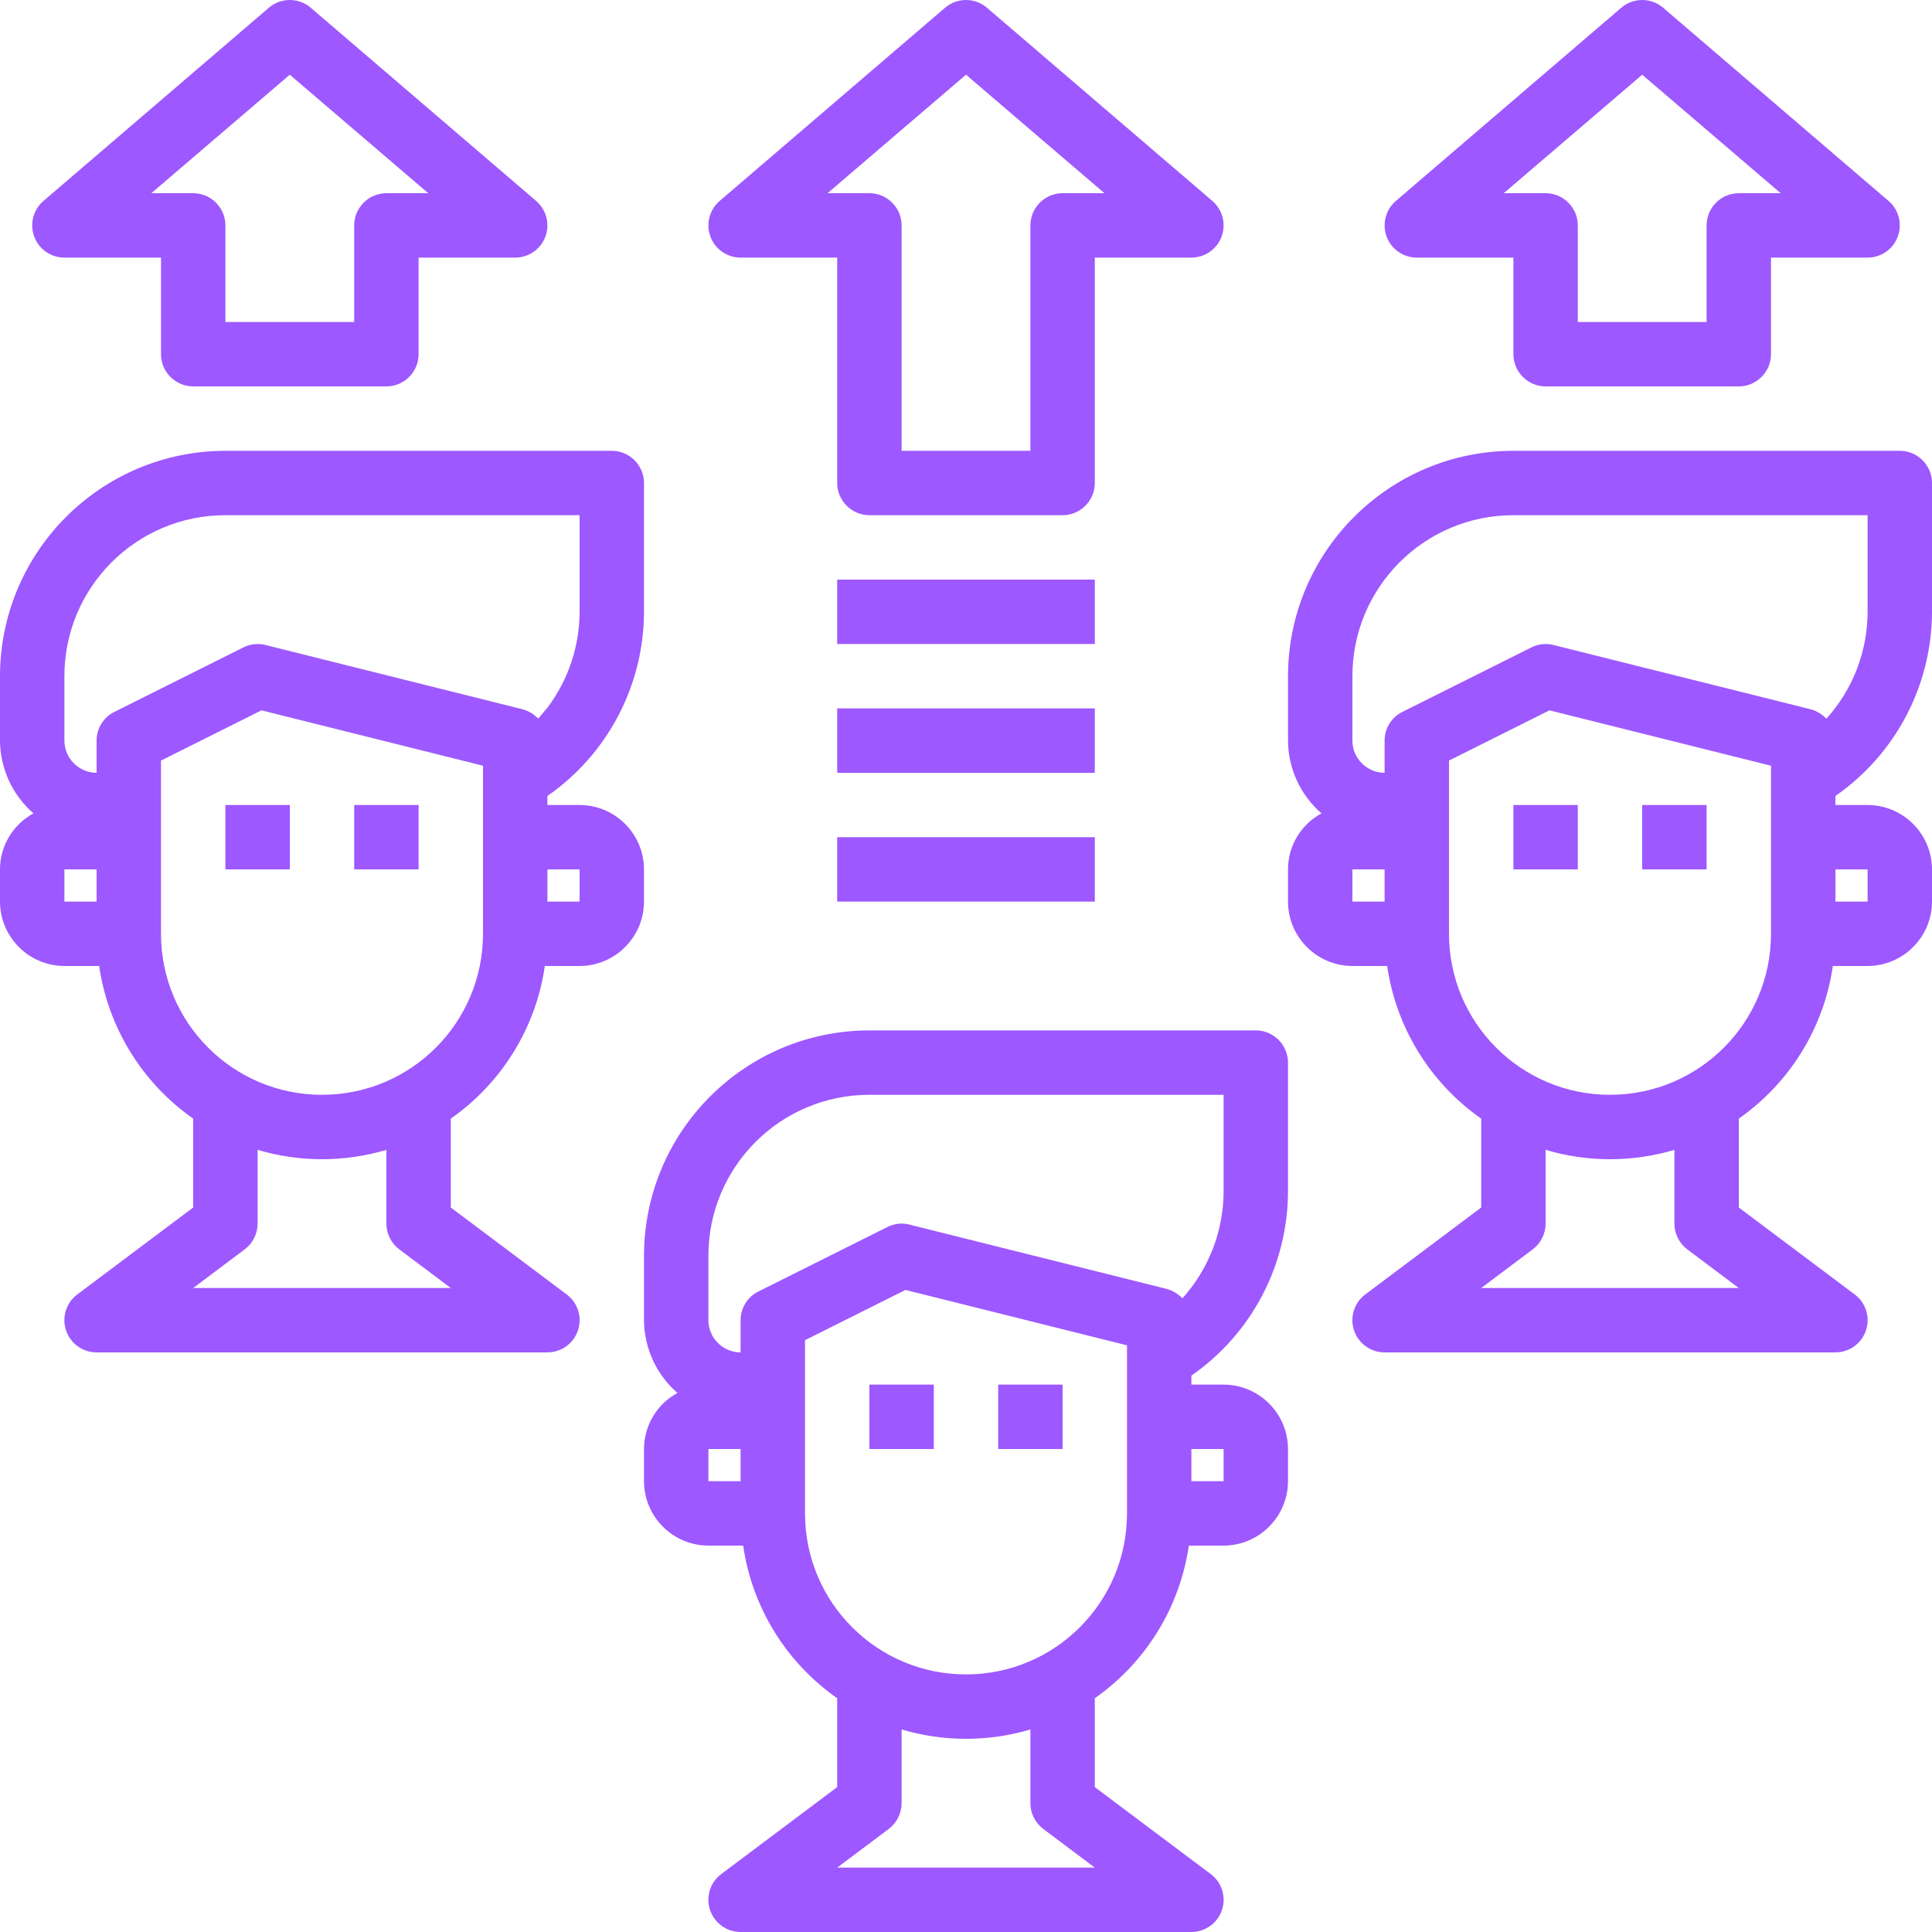 <svg xmlns="http://www.w3.org/2000/svg" xmlns:xlink="http://www.w3.org/1999/xlink" width="24" height="24" viewBox="0 0 24 24">
    <path fill="#9D58FF" d="M16 14.8v-1.6c0-.22-.18-.4-.4-.4h-4.8c-1.546.002-2.798 1.254-2.8 2.8v.8c.002.347.154.676.416.904-.256.138-.415.405-.416.696v.4c.001.441.359.799.8.8h.432c.11.766.534 1.452 1.168 1.896V22.2l-1.44 1.08c-.138.103-.194.283-.14.446.055.164.208.274.38.274h5.6c.172 0 .325-.11.38-.274.054-.163-.002-.343-.14-.446L13.6 22.2v-1.104c.634-.444 1.057-1.13 1.168-1.896h.432c.441-.001.799-.359.8-.8V18c-.001-.441-.359-.799-.8-.8h-.4v-.112c.75-.52 1.198-1.375 1.2-2.288zm-6.8 3.6h-.4V18h.4v.4zm1.2 4.8l.64-.48c.1-.076.16-.194.16-.32v-.916c.522.155 1.078.155 1.6 0v.916c0 .126.06.244.16.32l.64.48h-3.2zm3.6-4.4c0 1.105-.895 2-2 2s-2-.895-2-2v-2.152l1.248-.624 2.752.688V18.8zm1.2-.8v.4h-.4V18h.4zm-3.6-.8v.8h-.8v-.8h.8zm1.6 0v.8h-.8v-.8h.8zm2-3.6v1.2c-.001.49-.183.964-.512 1.328-.053-.055-.119-.095-.192-.116l-3.2-.8c-.093-.024-.191-.012-.276.032l-1.6.8c-.135.067-.22.205-.22.356v.4c-.22 0-.4-.18-.4-.4v-.8c0-1.105.895-2 2-2h4.4zm8.4-8c.22 0 .4.18.4.4v1.6c-.002.913-.45 1.767-1.2 2.288V10h.4c.441.001.799.359.8.8v.4c-.001.441-.359.799-.8.8h-.432c-.11.766-.534 1.452-1.168 1.896V15l1.44 1.08c.138.103.194.283.14.446-.055.164-.208.274-.38.274h-5.6c-.172 0-.325-.11-.38-.274-.054-.163.002-.343.14-.446L18.4 15v-1.104c-.634-.444-1.057-1.13-1.168-1.896H16.8c-.441-.001-.799-.359-.8-.8v-.4c0-.29.16-.558.416-.696-.262-.228-.414-.557-.416-.904v-.8c.002-1.546 1.254-2.798 2.8-2.8zm-16 0c.22 0 .4.18.4.4v1.6c-.002.913-.45 1.767-1.2 2.288V10h.4c.441.001.799.359.8.8v.4c-.001.441-.359.799-.8.8h-.432c-.11.766-.534 1.452-1.168 1.896V15l1.44 1.08c.138.103.194.283.14.446-.055.164-.208.274-.38.274H1.2c-.172 0-.325-.11-.38-.274-.054-.163.002-.343.14-.446L2.4 15v-1.104c-.634-.444-1.057-1.13-1.168-1.896H.8c-.441-.001-.799-.359-.8-.8v-.4c0-.29.16-.558.416-.696C.154 9.876.002 9.547 0 9.2v-.8c.002-1.546 1.254-2.798 2.8-2.8zm13.2 8.684c-.522.155-1.078.155-1.6 0v.916c0 .126-.06.244-.16.32l-.64.48h3.2l-.64-.48c-.1-.076-.16-.194-.16-.32zm-16 0c-.522.155-1.078.155-1.6 0v.916c0 .126-.06.244-.16.32L2.4 16h3.2l-.64-.48c-.1-.076-.16-.194-.16-.32zm14.448-5.46L18 9.448V11.6c0 1.105.895 2 2 2s2-.895 2-2V9.512l-2.752-.688zm-16 0L2 9.448V11.6c0 1.105.895 2 2 2s2-.895 2-2V9.512l-2.752-.688zM17.2 10.8h-.4v.4h.4v-.4zm6 0h-.4v.4h.4v-.4zm-22 0H.8v.4h.4v-.4zm6 0h-.4v.4h.4v-.4zm6.4-.4v.8h-3.2v-.8h3.2zm7.6-.4v.8h-.8V10h.8zM3.6 10v.8h-.8V10h.8zm1.6 0v.8h-.8V10h.8zm14.4 0v.8h-.8V10h.8zm3.6-3.6h-4.4c-1.105 0-2 .895-2 2v.8c0 .22.18.4.4.4v-.4c0-.15.085-.29.22-.356l1.6-.8c.085-.044.183-.055.276-.032l3.2.8c.073.02.14.061.192.116.329-.364.511-.837.512-1.328V6.4zm-16 0H2.8c-1.105 0-2 .895-2 2v.8c0 .22.18.4.4.4v-.4c0-.15.085-.29.22-.356l1.6-.8c.085-.044.183-.055.276-.032l3.2.8c.049.014.094.036.135.066l.056.048.117-.14c.255-.34.395-.757.396-1.186V6.4zm6.4 2.4v.8h-3.2v-.8h3.2zm0-1.6V8h-3.2v-.8h3.2zM11.74.096c.15-.128.37-.128.52 0l2.8 2.4c.127.109.173.285.115.443-.058.157-.208.261-.375.261h-1.2V6c0 .22-.18.4-.4.4h-2.4c-.22 0-.4-.18-.4-.4V3.2H9.2c-.167 0-.317-.104-.375-.261-.058-.158-.012-.334.115-.443zm.26.832L10.28 2.4h.52c.22 0 .4.18.4.4v2.8h1.6V2.8c0-.22.18-.4.4-.4h.52L12 .928zm8.14-.832c.15-.128.37-.128.52 0l2.8 2.4c.127.109.173.285.115.443-.058.157-.208.261-.375.261H22v1.2c0 .22-.18.4-.4.4h-2.4c-.22 0-.4-.18-.4-.4V3.2h-1.2c-.167 0-.317-.104-.375-.261-.058-.158-.012-.334.115-.443zm-16.8 0c.15-.128.37-.128.52 0l2.8 2.4c.127.109.173.285.115.443-.058.157-.208.261-.375.261H5.2v1.2c0 .22-.18.4-.4.4H2.4c-.22 0-.4-.18-.4-.4V3.2H.8c-.167 0-.317-.104-.375-.261-.058-.158-.012-.334.115-.443zM20.4.928L18.68 2.4h.52c.22 0 .4.18.4.4V4h1.6V2.8c0-.22.18-.4.4-.4h.52L20.4.928zm-16.8 0L1.88 2.4h.52c.22 0 .4.18.4.4V4h1.6V2.8c0-.22.18-.4.4-.4h.52L3.6.928z"/>
    <path fill="none" d="M0 0H24V24H0z"/>
</svg>
